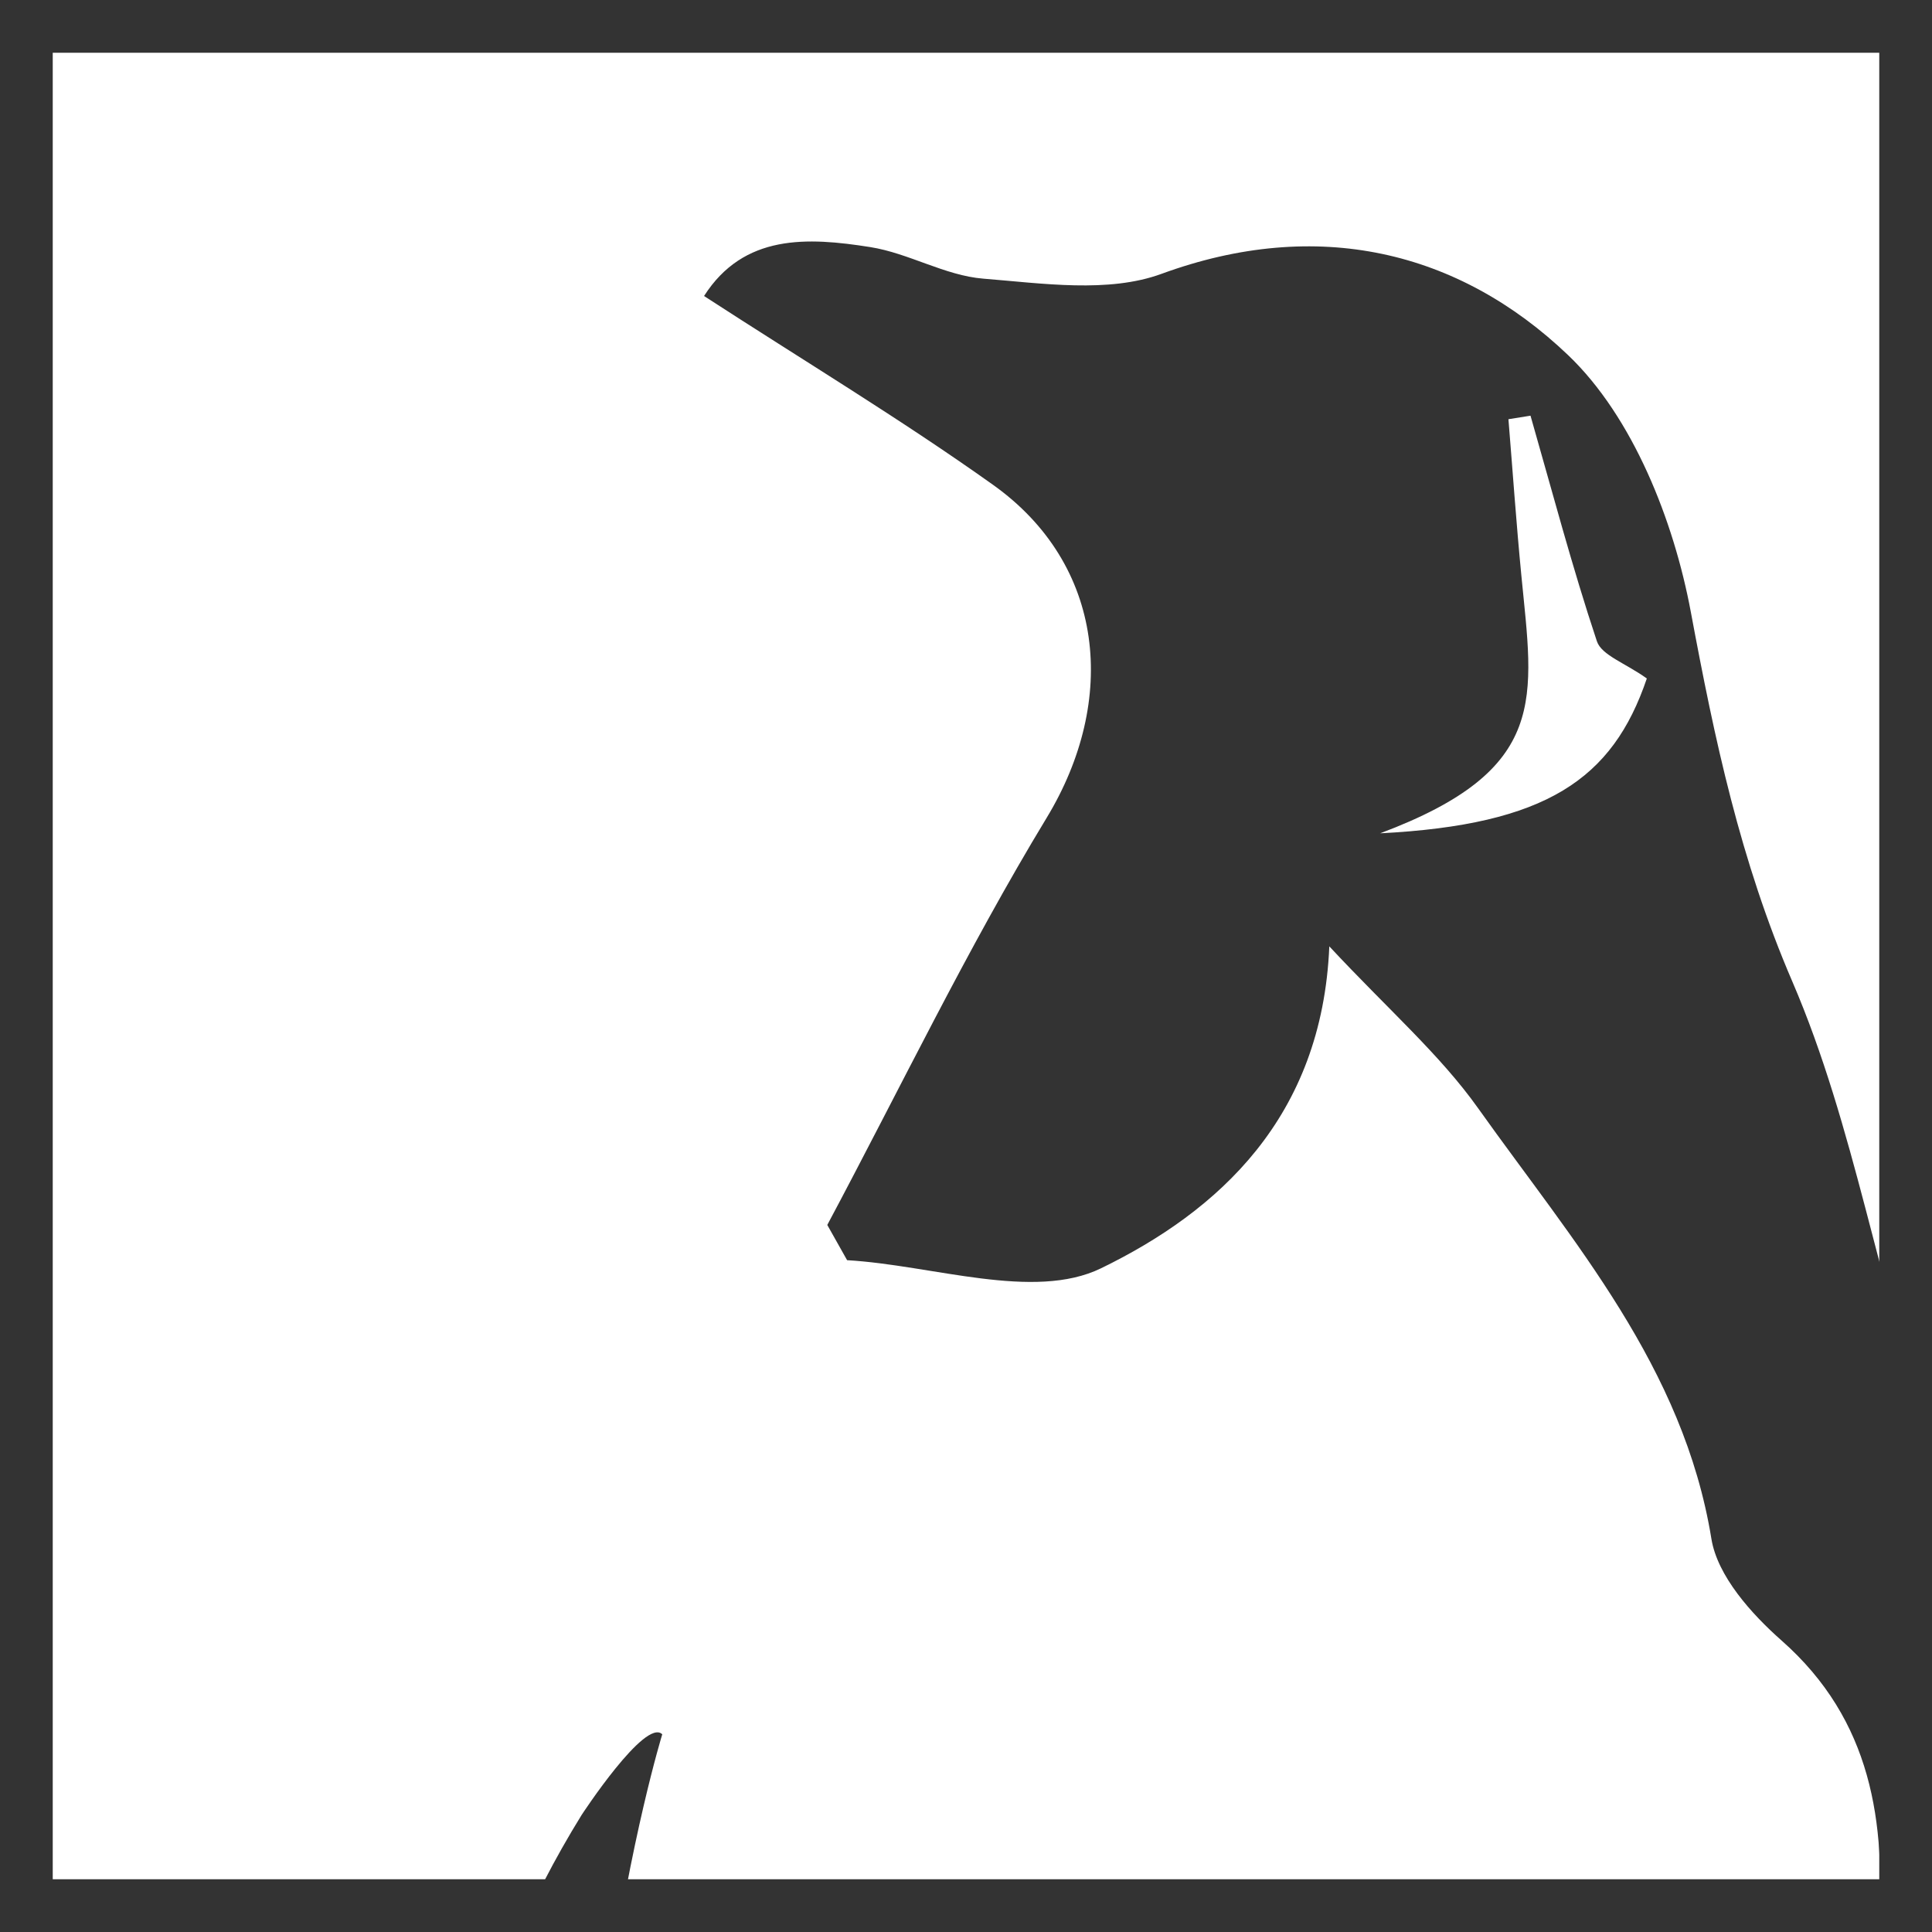 <?xml version="1.0" encoding="UTF-8" standalone="no"?>
<!DOCTYPE svg PUBLIC "-//W3C//DTD SVG 1.1//EN" "http://www.w3.org/Graphics/SVG/1.1/DTD/svg11.dtd">
<svg width="100%" height="100%" viewBox="0 0 1000 1000" version="1.1" xmlns="http://www.w3.org/2000/svg" xmlns:xlink="http://www.w3.org/1999/xlink" xml:space="preserve" xmlns:serif="http://www.serif.com/" style="fill-rule:evenodd;clip-rule:evenodd;stroke-linejoin:round;stroke-miterlimit:2;">
    <rect id="_-長方形-" serif:id="(長方形)" x="0" y="0" width="1000" height="1000" style="fill:none;"/>
    <clipPath id="_clip1">
        <rect id="_-長方形-1" serif:id="(長方形)" x="0" y="0" width="1000" height="1000"/>
    </clipPath>
    <g clip-path="url(#_clip1)">
        <g id="penguin" transform="matrix(8.736,0,0,8.736,187.5,125.002)">
            <g transform="matrix(1,0,0,1,60.311,137.036)">
                <path d="M0,-101.972C10.088,-105.754 9.068,-109.972 8.361,-117.287C8.064,-120.356 7.851,-123.433 7.599,-126.507C8.035,-126.576 8.471,-126.646 8.907,-126.716C10.188,-122.252 11.373,-117.756 12.839,-113.354C13.116,-112.522 14.517,-112.064 15.799,-111.146C13.771,-105.167 9.828,-102.477 0,-101.972M45.972,-7.416C43.281,-27.37 39.542,-47.054 32.697,-66.099C29.506,-74.979 28.131,-84.571 24.42,-93.189C21.332,-100.363 19.81,-107.549 18.405,-115.089C17.396,-120.5 14.973,-126.642 11.131,-130.307C4.65,-136.492 -3.73,-138.5 -12.958,-135.119C-16.104,-133.967 -20.001,-134.554 -23.516,-134.835C-25.781,-135.016 -27.935,-136.345 -30.211,-136.705C-33.931,-137.294 -37.703,-137.493 -40.06,-133.807C-34.155,-129.973 -28.403,-126.51 -22.949,-122.628C-16.301,-117.898 -15.526,-109.87 -19.765,-102.882C-24.493,-95.085 -28.459,-86.826 -32.758,-78.768C-32.367,-78.073 -31.976,-77.376 -31.584,-76.68C-26.502,-76.385 -20.531,-74.257 -16.537,-76.201C-9.608,-79.572 -3.44,-85.113 -3.014,-95.274C0.478,-91.526 3.528,-88.881 5.803,-85.683C11.429,-77.774 17.968,-70.359 19.625,-60.17C19.982,-57.973 21.985,-55.731 23.786,-54.142C29.132,-49.424 29.979,-43.378 29.525,-36.865C29.11,-30.889 28.374,-24.932 28.116,-18.952C28.02,-16.712 28.689,-14.376 29.333,-12.178C31.026,-6.388 33.332,-0.743 34.599,5.131C36.659,14.682 38.03,24.381 39.867,33.984C40.051,34.949 41.434,35.685 42.261,36.528C42.771,35.61 43.558,34.746 43.747,33.766C44.807,28.262 45.723,22.729 46.689,17.206C47.689,1.186 45.972,-7.416 45.972,-7.416" style="fill:rgb(51,51,51);fill-rule:nonzero;"/>
            </g>
            <g transform="matrix(1,0,0,1,13,151.71)">
                <path d="M0,-58.488C0,-58.488 3.775,-64.263 4.775,-63.263C4.775,-63.263 -2.72,-38.987 1.14,-8.237C1.14,-8.237 2.508,2.037 3.754,5.775C3.754,5.775 -5,-1.488 -7,-17.488C-7,-17.488 -13,-37.488 0,-58.488" style="fill:rgb(51,51,51);fill-rule:nonzero;"/>
            </g>
        </g>
    </g>
    <path d="M1000,1000L0,1000L0,0L1000,0L1000,1000ZM26.8,26.8L26.8,973.2L973.2,973.2L973.2,26.8L26.8,26.8Z" style="fill:rgb(51,51,51);stroke:rgb(51,51,51);stroke-width:1px;"/>
</svg>
